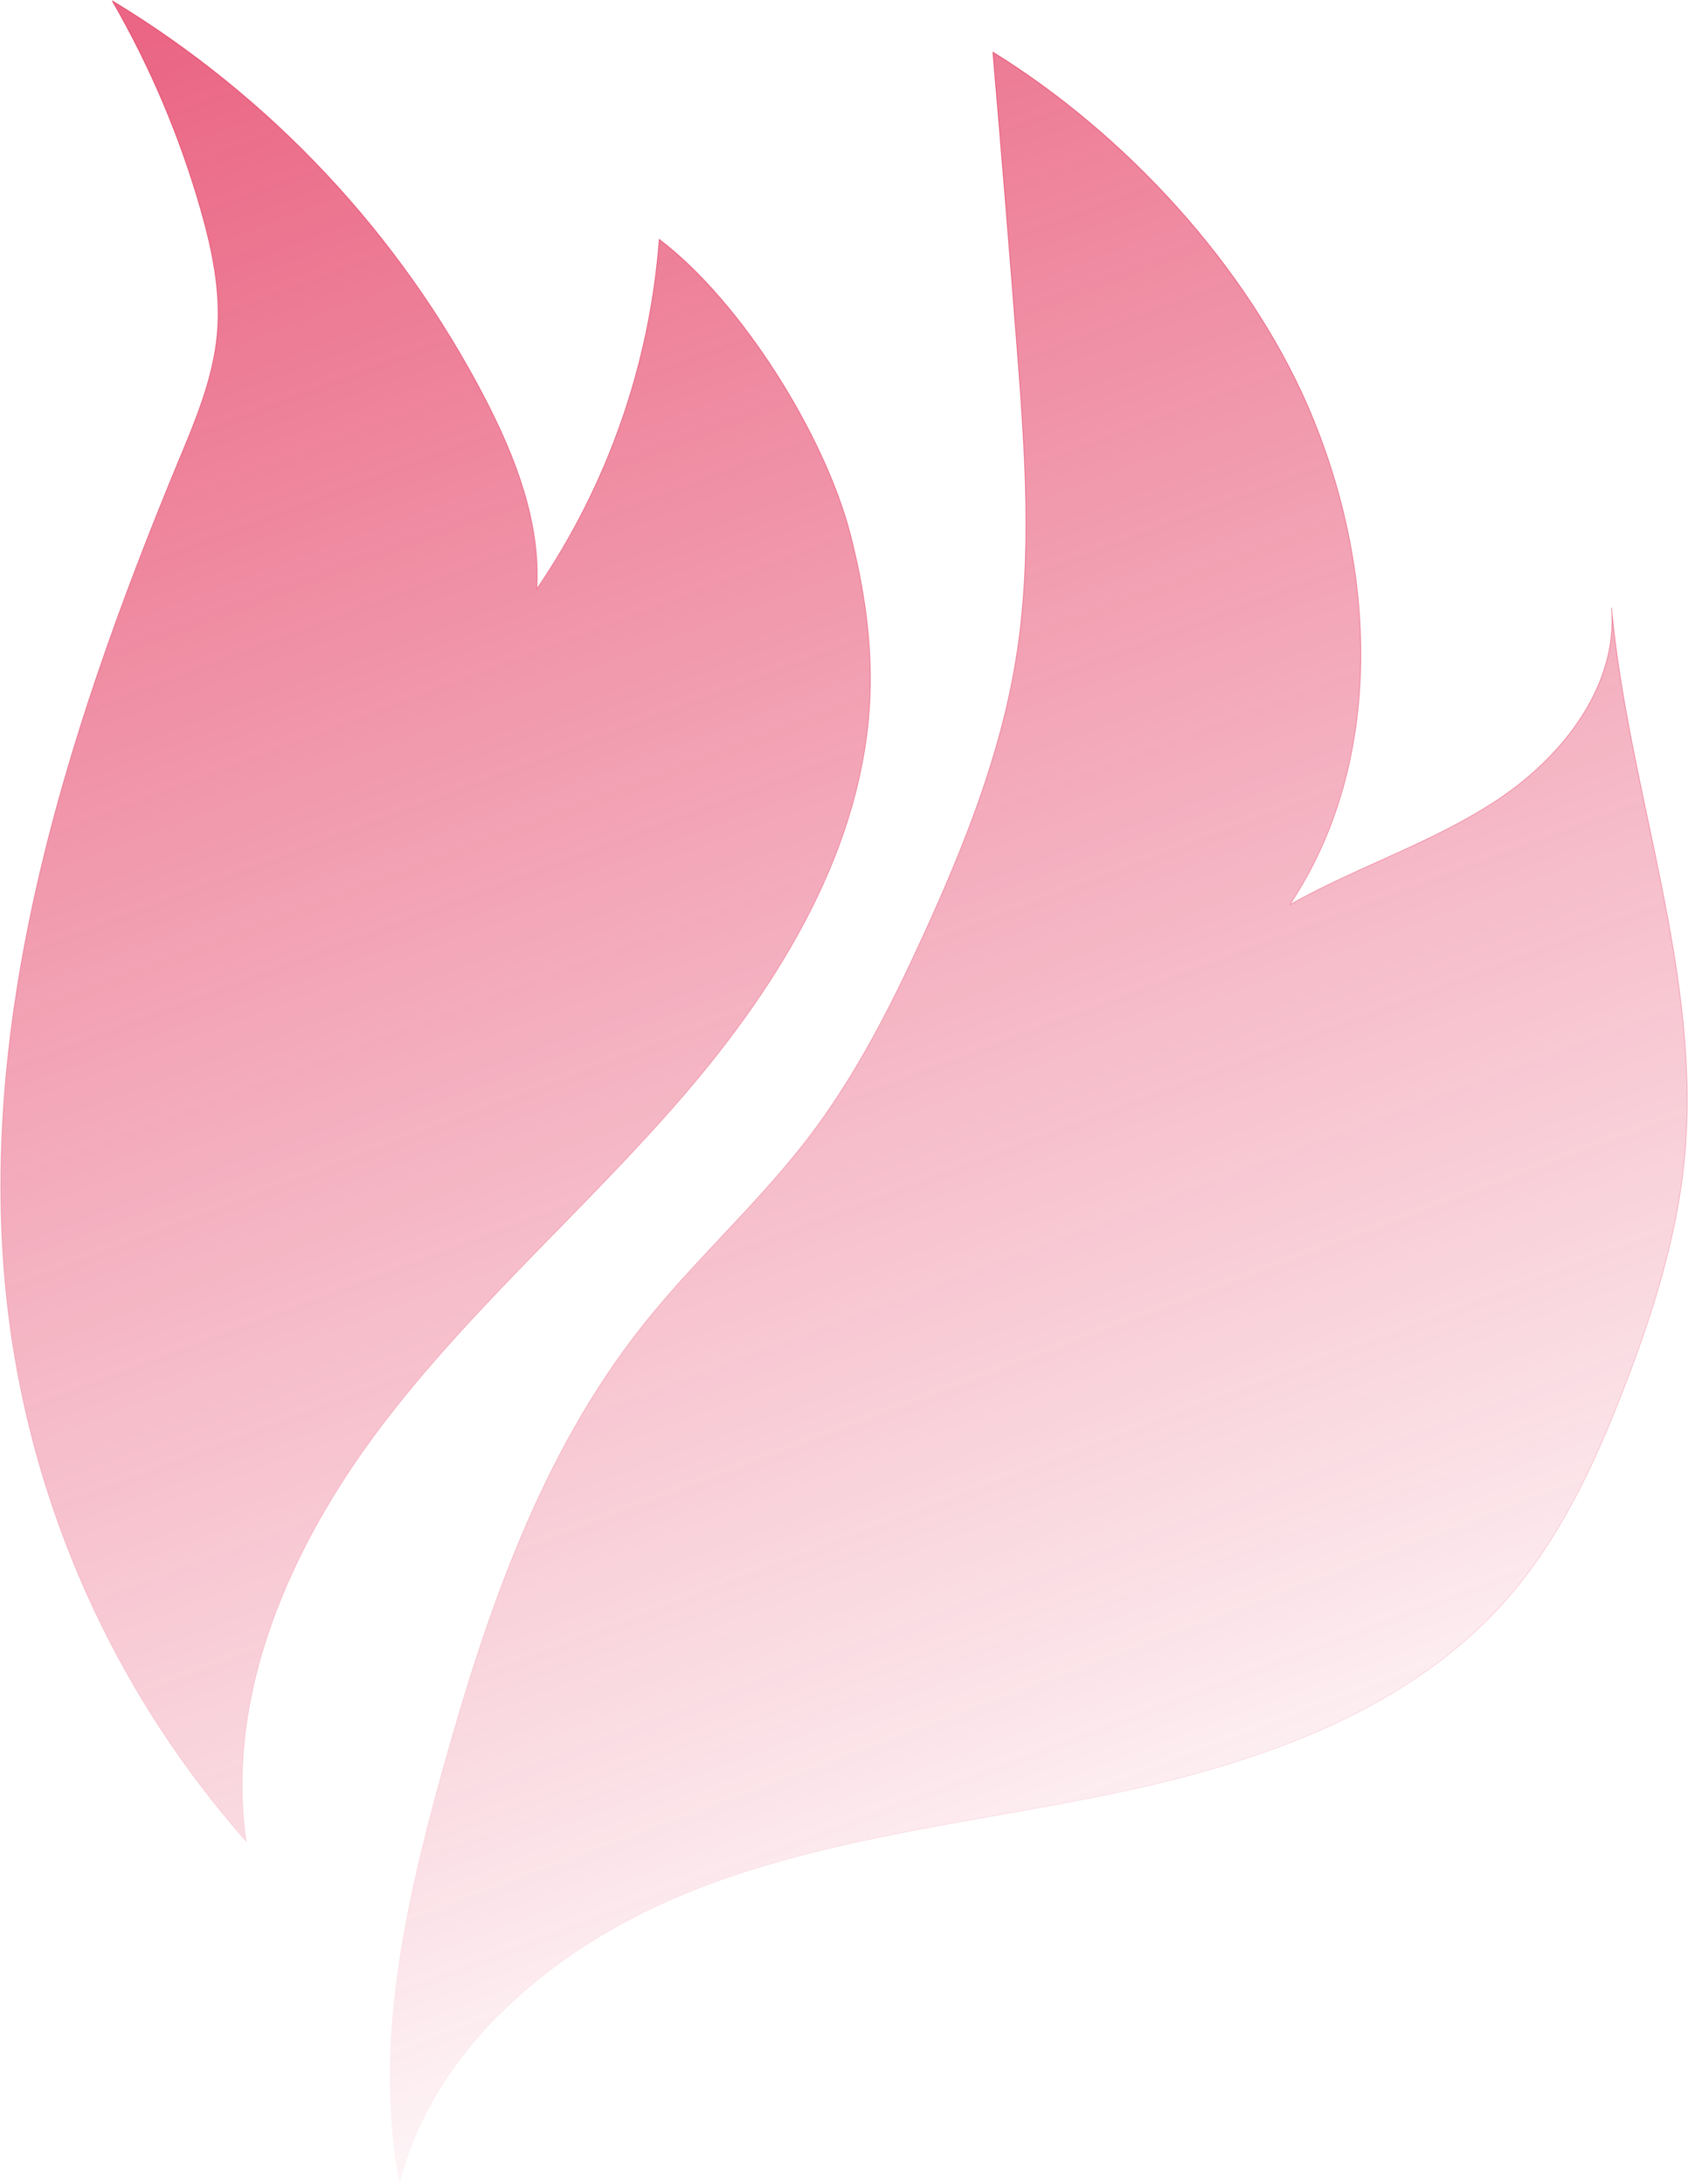 <svg width="2159" height="2793" viewBox="0 0 2159 2793" fill="none" xmlns="http://www.w3.org/2000/svg">
<path d="M1269.77 66.541C1438.34 170.708 1594.88 339.41 1673.4 520.959C1761 724.005 1772.61 972.624 1649.84 1156.75C1736.74 1107.86 1833.79 1077.27 1916.61 1021.95C1999.43 966.638 2069.9 876.017 2061.14 776.875C2083.04 1014.79 2178.08 1247.46 2154.17 1485.2C2144.23 1583.77 2113.92 1679.2 2078.4 1771.74C2040.65 1869.92 1995.8 1967.36 1926.16 2046.27C1803.22 2185.7 1617.34 2252.07 1435.63 2290.96C1253.91 2329.85 1065.58 2347.76 892.143 2415.14C718.705 2482.51 555.909 2612.59 511.104 2792.83C477.905 2617.62 517.98 2437.34 565.676 2265.49C621.781 2064.06 690.981 1860.66 821.06 1696.33C888.158 1611.43 969.971 1539.03 1035.67 1452.69C1095.89 1373.3 1141.09 1283.64 1182.39 1193.02C1233.37 1081.16 1279.36 965.808 1299.24 844.426C1320.83 712.819 1311.15 578.329 1300.86 445.368C1291.05 319.092 1280.74 192.86 1269.94 66.672" fill="url(#paint0_linear)" fill-opacity="0.6"/>
<path d="M843.177 306.072C947.678 385.158 1054.5 555.914 1087.48 682.627C1105 750.44 1115.69 820.525 1112.88 890.523C1105.13 1081.47 999.447 1255.37 874.712 1400.39C749.976 1545.41 603.167 1671.29 487.628 1823.83C372.09 1976.36 287.561 2165.73 314.978 2354.88C155.742 2174.55 51.803 1952.36 15.534 1714.77C-42.103 1332.44 80.486 946.757 228.39 589.471C250.289 537.038 272.757 483.6 277.838 427.017C282.743 372.749 271.225 318.35 256.158 265.961C229.507 173.414 191.68 84.442 143.511 1C346.299 123.555 511.288 299.522 620.335 509.555C659.446 585.189 691.506 667.946 686.688 752.887C777.174 620.191 831.137 466.112 843.177 306.072Z" fill="url(#paint1_linear)" fill-opacity="0.6"/>
<path d="M1269.77 66.541C1438.34 170.708 1594.88 339.41 1673.4 520.959C1761 724.005 1772.61 972.624 1649.84 1156.75C1736.74 1107.86 1833.79 1077.27 1916.61 1021.95C1999.43 966.638 2069.9 876.017 2061.14 776.875C2083.04 1014.79 2178.08 1247.46 2154.17 1485.2C2144.23 1583.77 2113.92 1679.2 2078.4 1771.74C2040.65 1869.92 1995.8 1967.36 1926.16 2046.27C1803.22 2185.7 1617.34 2252.07 1435.63 2290.96C1253.91 2329.85 1065.58 2347.76 892.143 2415.14C718.705 2482.51 555.909 2612.59 511.104 2792.83C477.905 2617.62 517.98 2437.34 565.676 2265.49C621.781 2064.06 690.981 1860.66 821.06 1696.33C888.158 1611.43 969.971 1539.03 1035.67 1452.69C1095.89 1373.3 1141.09 1283.64 1182.39 1193.02C1233.37 1081.16 1279.36 965.808 1299.24 844.426C1320.83 712.819 1311.15 578.329 1300.86 445.368C1291.05 319.092 1280.74 192.86 1269.94 66.672M843.177 306.072C947.678 385.158 1054.5 555.914 1087.48 682.627C1105 750.44 1115.69 820.525 1112.88 890.523C1105.13 1081.47 999.447 1255.37 874.712 1400.39C749.976 1545.41 603.167 1671.29 487.628 1823.83C372.09 1976.36 287.561 2165.73 314.978 2354.88C155.742 2174.55 51.803 1952.36 15.534 1714.77C-42.103 1332.44 80.486 946.757 228.39 589.471C250.289 537.038 272.757 483.6 277.838 427.017C282.743 372.749 271.225 318.35 256.158 265.961C229.507 173.414 191.68 84.442 143.511 1C346.299 123.555 511.288 299.522 620.335 509.555C659.446 585.189 691.506 667.946 686.688 752.887C777.174 620.191 831.137 466.112 843.177 306.072Z" stroke="url(#paint2_linear)" stroke-opacity="0.5"/>
<defs>
<linearGradient id="paint0_linear" x1="325.595" y1="1" x2="1337.35" y2="2696.03" gradientUnits="userSpaceOnUse">
<stop stop-color="#DC0032"/>
<stop offset="1" stop-color="#DC0032" stop-opacity="0"/>
</linearGradient>
<linearGradient id="paint1_linear" x1="325.595" y1="1" x2="1337.35" y2="2696.03" gradientUnits="userSpaceOnUse">
<stop stop-color="#DC0032"/>
<stop offset="1" stop-color="#DC0032" stop-opacity="0"/>
</linearGradient>
<linearGradient id="paint2_linear" x1="1079.5" y1="1" x2="1079.5" y2="2792.83" gradientUnits="userSpaceOnUse">
<stop stop-color="#DC0032"/>
<stop offset="1" stop-color="#E20033" stop-opacity="0"/>
</linearGradient>
</defs>
</svg>
